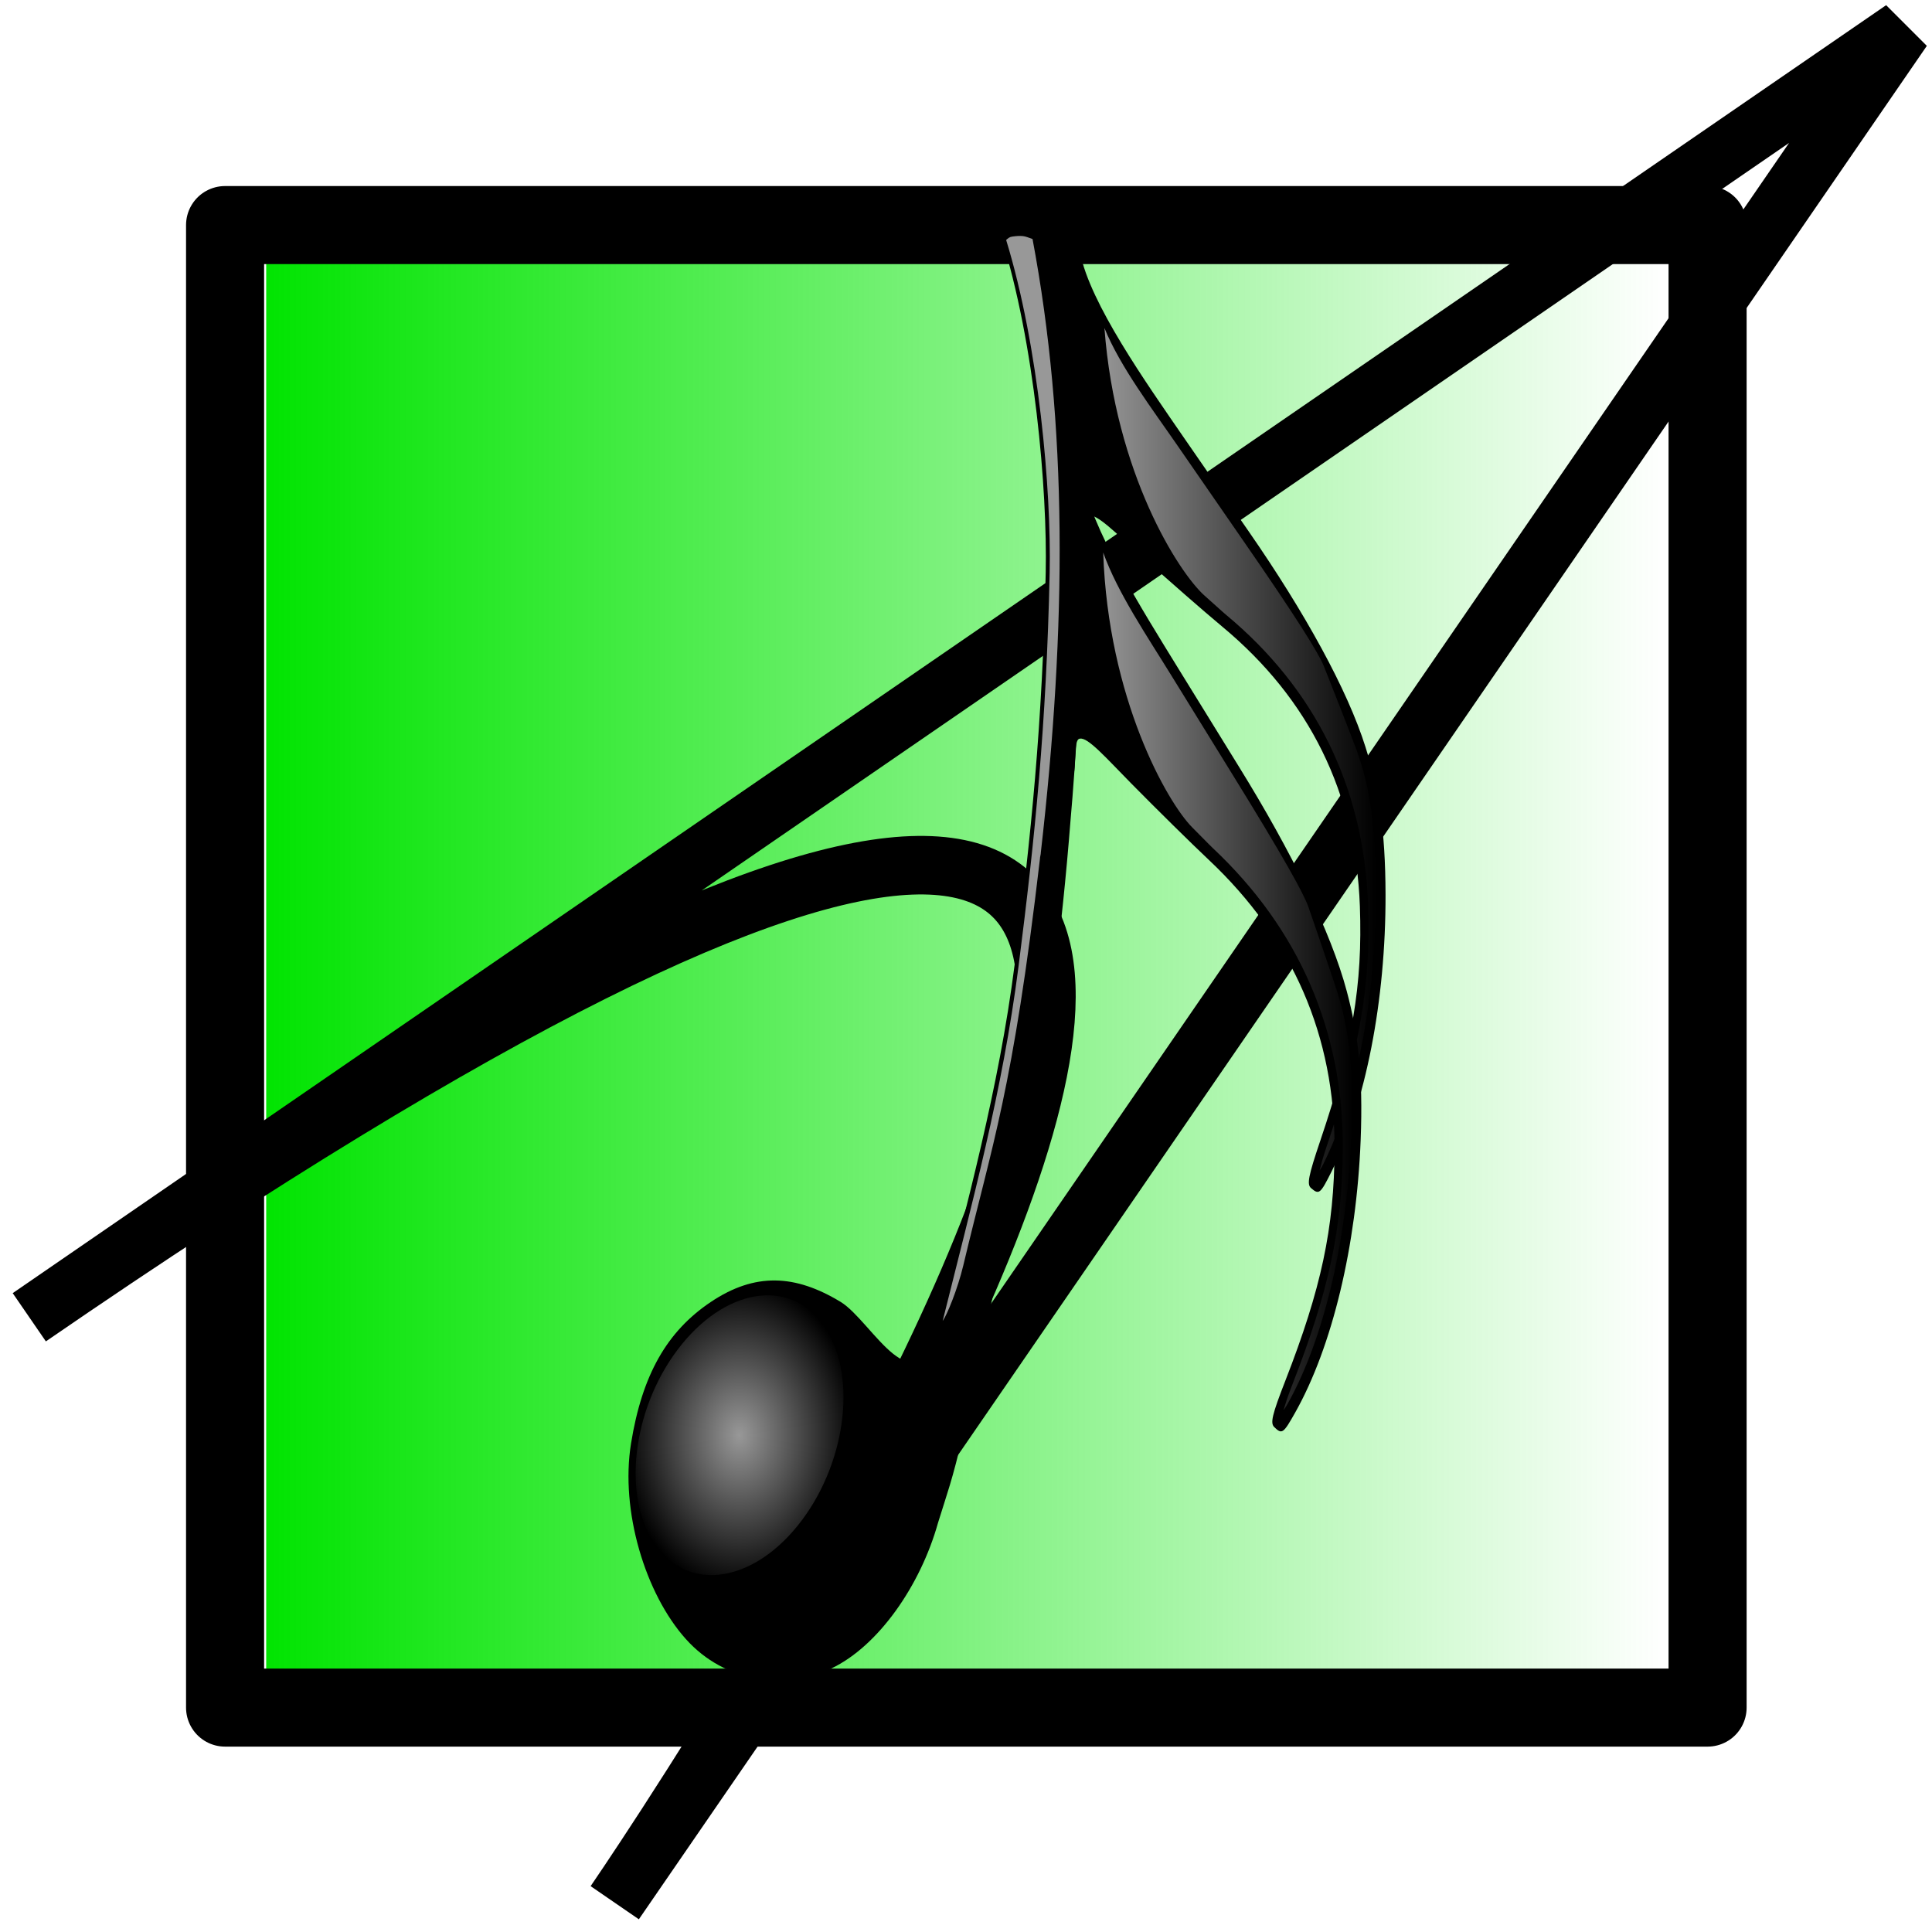 <?xml version="1.0" encoding="UTF-8" standalone="no"?>
<svg
   xmlns:dc="http://purl.org/dc/elements/1.1/"
   xmlns:cc="http://web.resource.org/cc/"
   xmlns:rdf="http://www.w3.org/1999/02/22-rdf-syntax-ns#"
   xmlns:svg="http://www.w3.org/2000/svg"
   xmlns="http://www.w3.org/2000/svg"
   xmlns:xlink="http://www.w3.org/1999/xlink"
   xmlns:sodipodi="http://sodipodi.sourceforge.net/DTD/sodipodi-0.dtd"
   xmlns:inkscape="http://www.inkscape.org/namespaces/inkscape"
   baseProfile="tiny"
   width="100%"
   height="100%"
   viewBox="0 0 64 64"
   id="svg2297"
   sodipodi:version="0.32"
   inkscape:version="0.45pre1"
   sodipodi:docname="MLauncher.svg"
   inkscape:output_extension="org.inkscape.output.svg.inkscape"
   sodipodi:docbase="C:\Symbian\Carbide\workspace\MLauncher\gfx"
   sodipodi:modified="true">
  <defs
     id="defs2299">
    
    
    <linearGradient
       id="linearGradient1423">
       gradientUnits="userSpaceOnUse"
       x1="46.517174"
       x2="46.517174"
       <stop
         id="stop10796"
         offset="0"
         style="stop-color:#989898;stop-opacity:1;" />
      <stop
         id="stop10798"
         offset="1"
         style="stop-color:#989898;stop-opacity:1;" />
       y1="14.790077"
       y2="138.12024" 
    </linearGradient>
       
    
    <radialGradient
       id="radialGradient1421">
       cx="16.073729"
       cy="98.385017"
       fx="16.073729"
       fy="98.385017"
       gradientTransform="matrix(2.277654,1.814482,-1.554691,2.313904,132.3066,-174.3013)"
       gradientUnits="userSpaceOnUse"
       <stop
         id="stop10767"
         offset="0"
         style="stop-color:#989898;stop-opacity:1;" />
      <stop
         id="stop10769"
         offset="1"
         style="stop-color:#989898;stop-opacity:0;" />
       r="7.3950380"
    </radialGradient>
    
    
    <linearGradient
       id="linearGradient1419">
       gradientTransform="matrix(0.998424,5.612358e-2,-5.612358e-2,0.998424,-11.4001,-7.493561)"
       gradientUnits="userSpaceOnUse"
       x1="57.073624"
       x2="103.28809"
       <stop
         id="stop3018"
         offset="0"
         style="stop-color:#949494;stop-opacity:1;" />
      <stop
         id="stop3020"
         offset="1"
         style="stop-color:#949494;stop-opacity:0;" />
       y1="27.309885"
       y2="104.58656" 
    </linearGradient>
    
    <linearGradient
       id="linearGradient1417">
       gradientTransform="translate(-13.32707,-18.22025)"
       gradientUnits="userSpaceOnUse"
       x1="57.073624"
       x2="103.28809"
       <stop
         id="stop3018"
         offset="0"
         style="stop-color:#949494;stop-opacity:1;" />
      <stop
         id="stop3020"
         offset="1"
         style="stop-color:#949494;stop-opacity:0;" />
       y1="27.309885"
       y2="104.58656" 
    </linearGradient>
 
       
    <linearGradient
       id="linearGradient3172">
       x1="8.727273"
       y1="32.227272"
       x2="54.909092"
       y2="32.227272"
       gradientUnits="userSpaceOnUse"
       <stop
         style="stop-color:#00e400;stop-opacity:1"
         offset="0"
         id="stop27627" />
      <stop
         style="stop-color:#00e400;stop-opacity:0"
         offset="1"
         id="stop27629" />
    </linearGradient>
    
  </defs>
  <sodipodi:namedview
     id="base"
     pagecolor="#ffffff"
     bordercolor="#666666"
     borderopacity="1.0"
     inkscape:pageopacity="0.0"
     inkscape:pageshadow="2"
     inkscape:zoom="5.5"
     inkscape:cx="32"
     inkscape:cy="32"
     inkscape:current-layer="layer1"
     showgrid="true"
     inkscape:document-units="px"
     inkscape:grid-bbox="true"
     inkscape:window-width="1400"
     inkscape:window-height="994"
     inkscape:window-x="0"
     inkscape:window-y="22" />
  <g
     id="layer1"
     inkscape:label="Layer 1"
     inkscape:groupmode="layer">
    <rect
       style="fill:url(#linearGradient3172);fill-opacity:1;fill-rule:evenodd;stroke:none;stroke-width:0.996;stroke-miterlimit:4;stroke-dasharray:none;stroke-opacity:1"
       id="rect2192"
       width="46.182"
       height="47"
       x="8.818"
       y="8.455" />
    <rect
       width="62.061"
       height="62.061"
       x="0.97"
       y="0.97"
       style="color:#000000;fill:none;fill-opacity:1;fill-rule:evenodd;stroke:none;stroke-width:1;stroke-linecap:round;stroke-linejoin:round;marker:none;marker-start:none;marker-mid:none;marker-end:none;stroke-miterlimit:0;stroke-dasharray:none;stroke-dashoffset:0;stroke-opacity:1;display:inline"
       id="rect4167" />
    <rect
       width="49.11"
       height="49.11"
       x="7.456"
       y="7.456"
       style="color:#000000;fill:none;fill-opacity:1;fill-rule:evenodd;stroke:#000000;stroke-width:2.586;stroke-linecap:butt;stroke-linejoin:round;marker:none;marker-start:none;marker-mid:none;marker-end:none;stroke-miterlimit:0;stroke-dasharray:none;stroke-dashoffset:0;stroke-opacity:1;display:inline"
       id="draw_rect1" />
    <path
       id="path26632"
       style="fill:none;fill-rule:evenodd;stroke:#000000;stroke-width:1.939px;stroke-linecap:butt;stroke-linejoin:miter;stroke-opacity:1"
       d="M 0.97,43.636 C 63.03,0.97 20.364,63.03 20.364,63.03 L 63.03,0.97 L 0.97,43.636 z " />
    <g
       id="g1408"
       transform="matrix(0.378,0,0,0.518,16.821,2.482)">
      <path
         d="M 44.235,9.873 C 43.837,9.914 43.497,10.065 43.235,10.342 C 46.173,17.103 47.295,26.566 47.142,31.811 C 46.854,41.546 45.86,48.645 44.423,56.873 C 43.021,64.902 40.232,72.168 37.673,79.686 C 35.83,85.68 31.944,79.694 29.173,78.467 C 25.18,76.699 21.665,76.578 17.798,78.467 C 13.931,80.357 11.767,83.144 10.798,87.53 C 9.85,91.817 12.042,97.128 15.61,100.03 C 19.076,102.848 24.203,103.227 28.36,101.905 C 32.464,100.484 36.164,96.612 37.704,92.592 C 38.493,90.723 38.958,89.896 39.892,86.936 C 40.826,83.976 42.072,79.639 43.11,75.936 C 45.021,69.12 47.673,62.91 49.329,47.561 C 49.709,44.47 50.479,36.316 50.579,29.03 C 50.59,28.228 50.804,28.208 50.923,28.186 C 51.622,28.057 53.232,29.258 55.548,30.78 C 57.864,32.302 61.054,34.336 62.61,35.28 C 70.255,39.915 74.31,45.931 74.673,53.155 C 74.926,58.2 74.006,62.114 71.204,68.155 C 70.147,70.435 70.022,70.952 70.392,71.186 C 71.095,71.631 71.209,71.561 72.173,70.155 C 75.183,65.763 76.94,59.197 76.923,52.436 C 76.912,48.226 76.316,45.656 75.173,42.998 C 73.588,39.313 69.829,34.351 64.954,29.217 C 62.354,26.478 59.822,23.802 59.329,23.28 C 55.865,19.609 51.046,14.631 50.153,11.368 C 49.978,10.731 45.43,9.753 44.235,9.873 z "
         id="path1318"
         sodipodi:nodetypes="cccscssssccsscsssssssssssssc"
         style="fill:#000000" />
      <path
         d="M 52.288,16.185 C 53.242,25.481 58.793,31.833 61.079,33.311 C 61.75,33.739 62.575,34.3 62.954,34.53 C 70.748,39.255 75.016,45.541 75.392,53.03 C 75.651,58.189 74.657,62.276 71.829,68.374 C 71.419,69.259 71.278,69.676 71.142,70.061 C 71.273,69.898 71.269,69.94 71.485,69.624 C 74.373,65.412 76.096,58.969 76.079,52.342 C 76.069,48.19 75.625,45.741 74.423,43.248 C 74.287,42.966 73.605,41.684 72.954,40.467 C 72.304,39.251 71.654,38.067 71.517,37.811 C 71.095,37.023 69.198,34.783 64.329,29.655 C 61.728,26.915 59.199,24.242 58.704,23.717 C 56.514,21.397 53.664,18.663 52.288,16.185 z "
         id="path3014"
         sodipodi:nodetypes="ccssscsssssssc"
         style="fill:url(#linearGradient1417);fill-opacity:1" />
      <g
         id="g1404">
        <path
           d="M 49.754,43.269 C 49.81,42.469 50.024,42.461 50.144,42.445 C 50.849,42.356 52.39,43.645 54.616,45.295 C 56.843,46.944 59.914,49.154 61.415,50.184 C 68.787,55.241 72.499,61.475 72.455,68.708 C 72.425,73.76 71.287,77.615 68.15,83.49 C 66.966,85.707 66.813,86.216 67.169,86.47 C 67.847,86.954 67.964,86.891 69.005,85.541 C 72.257,81.325 74.38,74.868 74.742,68.116 C 74.968,63.913 74.516,61.313 73.525,58.596 C 72.149,54.827 68.674,49.662 64.095,44.263 C 61.653,41.382 59.275,38.568 58.813,38.019 C 55.56,34.16 51.028,28.918 50.319,25.611 C 50.18,24.965 49.245,50.538 49.754,43.269 z "
           id="path1357"
           sodipodi:nodetypes="csssssssssssss"
           style="fill:#000000" />
        <path
           d="M 52.18,30.54 C 52.611,39.875 57.797,46.529 59.997,48.132 C 60.642,48.597 61.435,49.204 61.8,49.454 C 69.317,54.61 73.225,61.125 73.18,68.623 C 73.149,73.789 71.928,77.814 68.762,83.743 C 68.302,84.604 68.139,85.013 67.981,85.389 C 68.122,85.234 68.114,85.275 68.349,84.972 C 71.468,80.929 73.55,74.593 73.905,67.976 C 74.128,63.83 73.822,61.359 72.762,58.803 C 72.642,58.514 72.033,57.195 71.451,55.944 C 70.87,54.693 70.288,53.474 70.165,53.211 C 69.789,52.401 68.02,50.058 63.447,44.664 C 61.004,41.783 58.629,38.972 58.164,38.42 C 56.107,35.981 53.415,33.091 52.18,30.54 z "
           id="path1363"
           sodipodi:nodetypes="ccssscsssssssc"
           style="fill:url(#linearGradient1419);fill-opacity:1" />
      </g>
      <path
         d="M 25.388,92.791 C 21.213,96.551 15.552,97.003 12.75,93.801 C 9.948,90.599 11.062,84.949 15.237,81.189 C 19.411,77.43 25.072,76.977 27.874,80.18 C 30.666,83.371 29.573,88.991 25.428,92.755"
         id="path2279"
         style="fill:url(#radialGradient1421);fill-opacity:1;stroke:none;stroke-width:2.5;stroke-linecap:round;stroke-linejoin:round;stroke-miterlimit:4;stroke-opacity:1" />
      <path
         d="M 45.143,10.307 C 44.848,10.286 44.577,10.3 44.206,10.338 C 43.957,10.363 43.827,10.455 43.675,10.557 C 46.547,17.382 47.64,26.605 47.487,31.838 C 47.199,41.595 46.206,48.726 44.768,56.963 C 43.36,65.029 40.666,72.182 38.112,79.682 C 38.478,79.331 39.431,77.634 39.922,76.125 C 42.464,68.312 44.252,65.051 46.643,50.088 C 46.643,50.077 46.643,50.067 46.643,50.057 L 46.706,49.807 C 46.707,49.796 46.704,49.786 46.706,49.775 C 49.01,35.139 49.041,22.351 45.987,10.494 C 45.668,10.412 45.378,10.323 45.143,10.307 z "
         id="path7829"
         sodipodi:nodetypes="csccscscccscc"
         style="fill:url(#linearGradient1423);fill-opacity:1" />
    </g>
  </g>
</svg>
